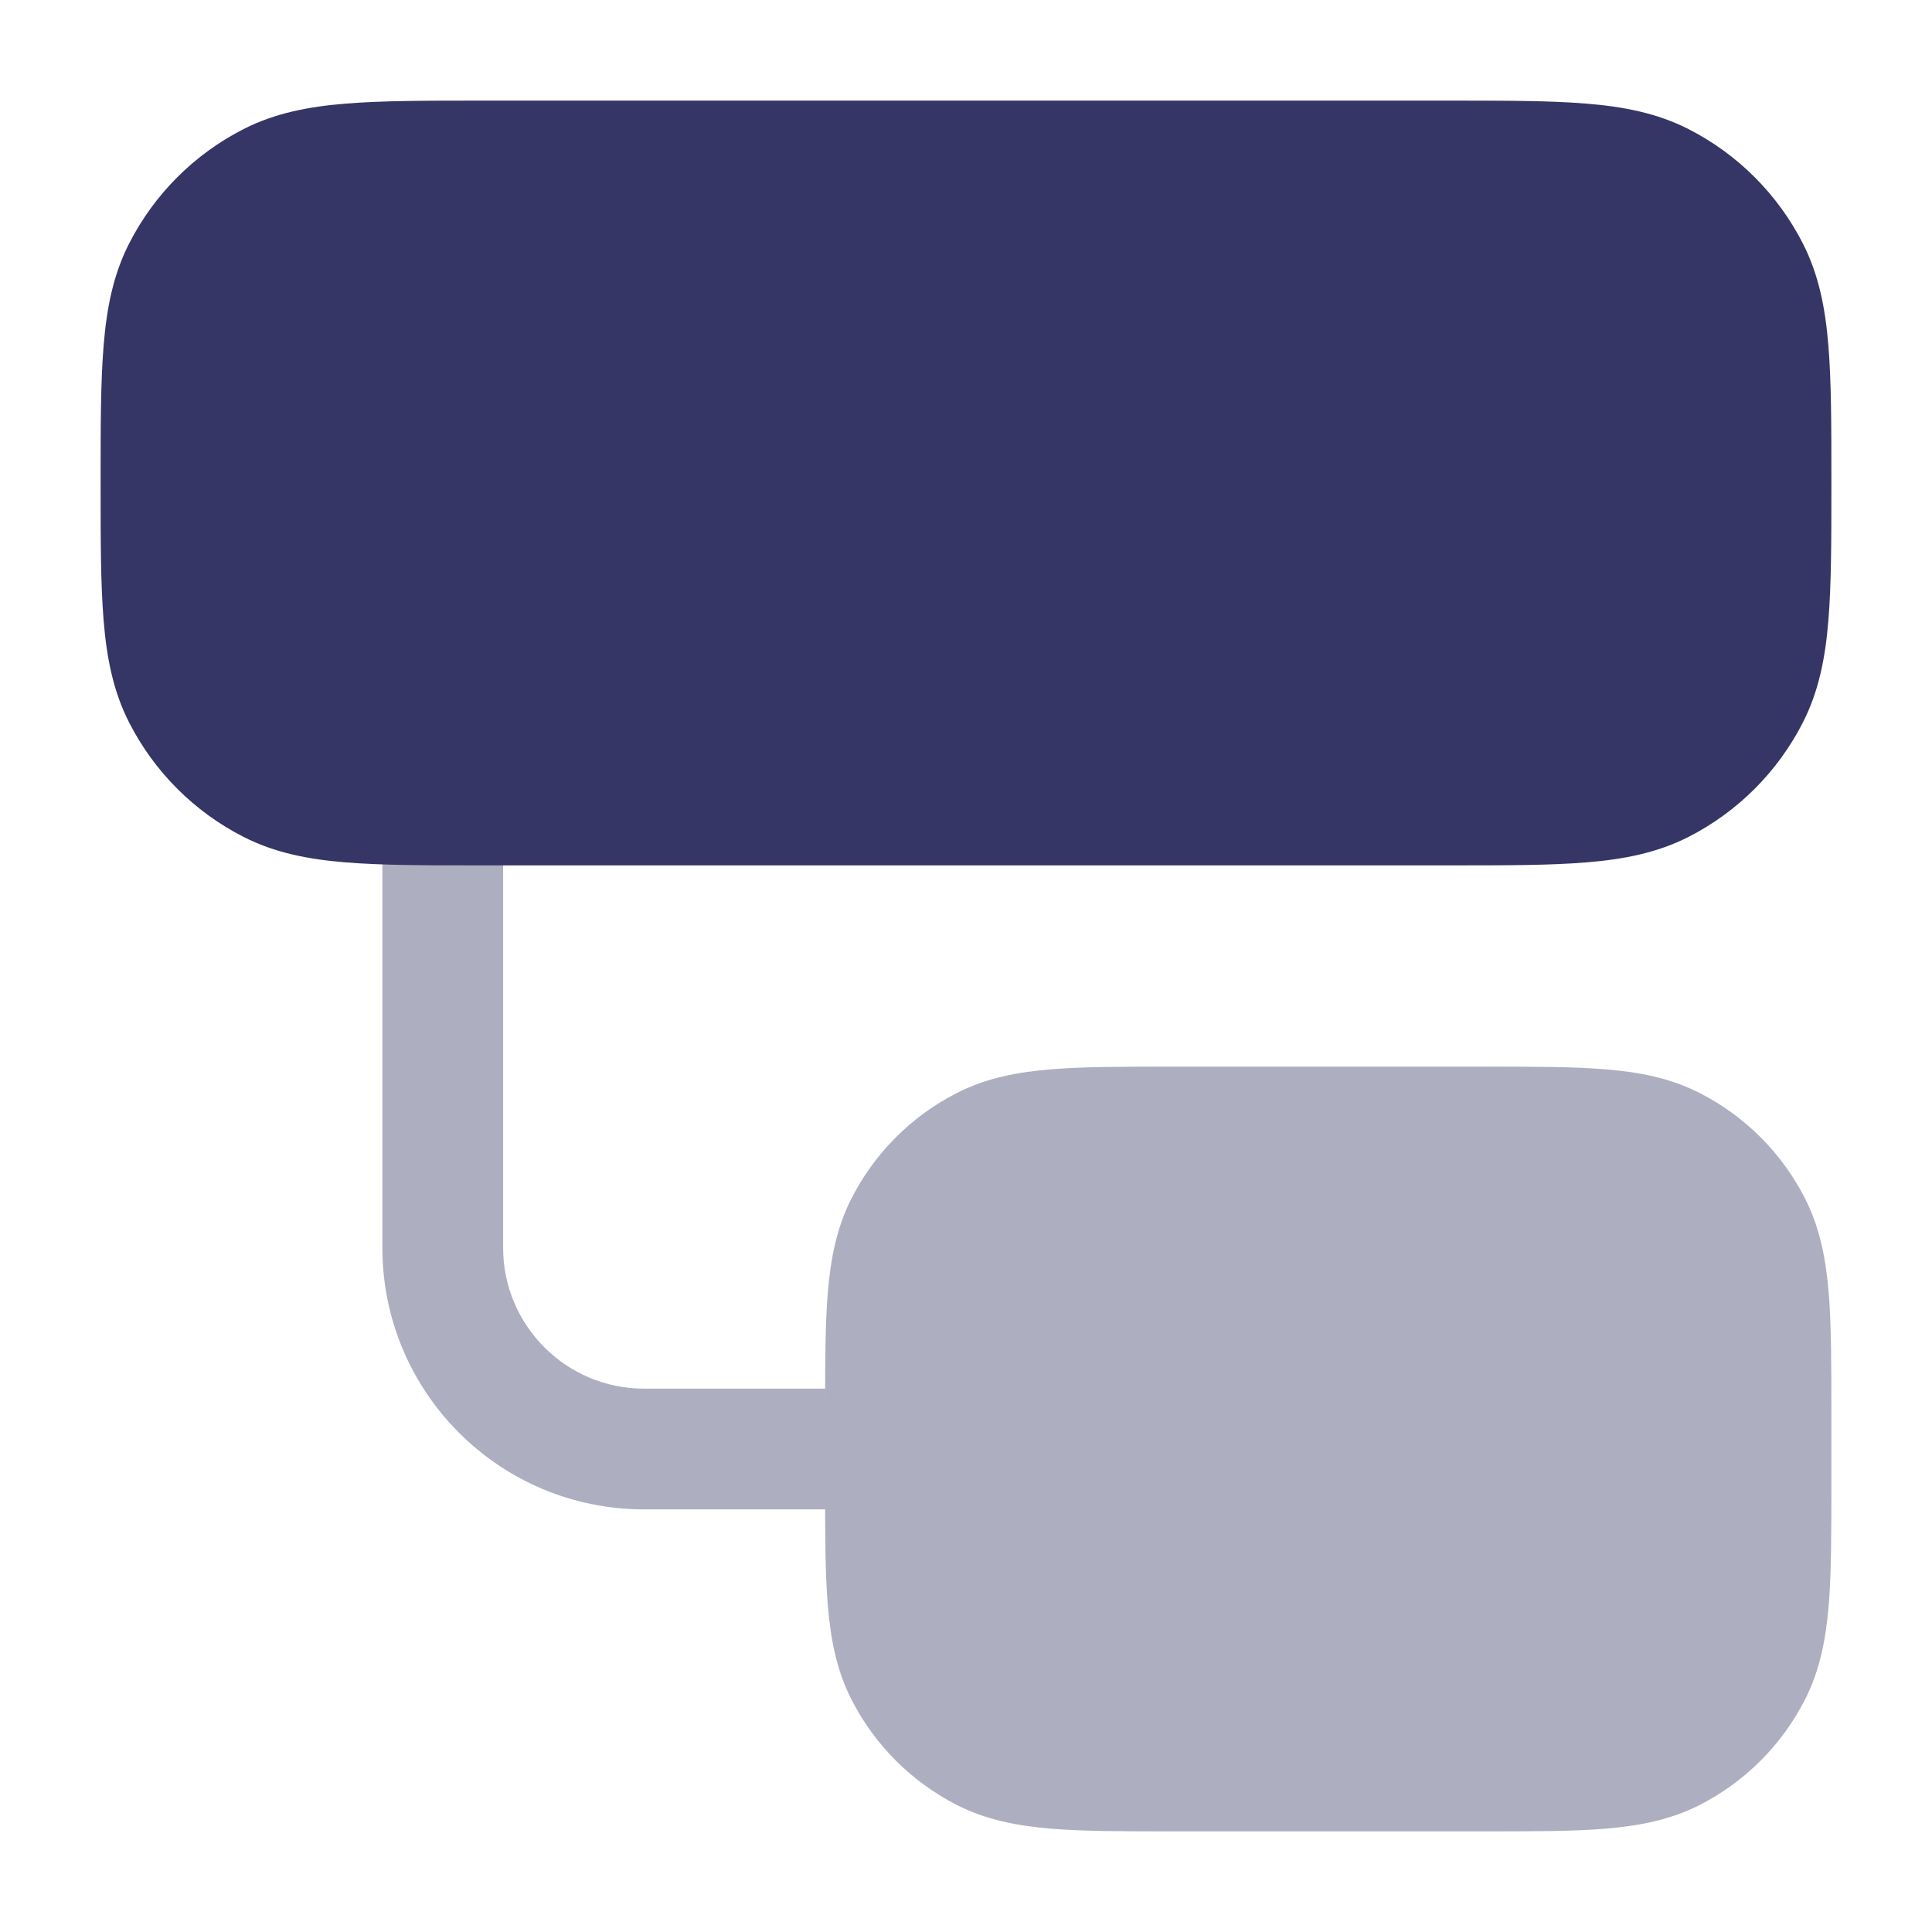 <svg width="24" height="24" viewBox="0 0 24 24" fill="none" xmlns="http://www.w3.org/2000/svg">
<path opacity="0.4" d="M18.431 22.75H14.569C13.965 22.75 13.467 22.75 13.061 22.717C12.64 22.682 12.252 22.608 11.888 22.423C11.323 22.135 10.865 21.676 10.577 21.112C10.392 20.748 10.318 20.36 10.283 19.939C10.251 19.55 10.25 19.077 10.25 18.508V18.75H8C6.205 18.75 4.75 17.295 4.75 15.5V10C4.75 9.586 5.086 9.25 5.5 9.25C5.914 9.25 6.25 9.586 6.25 10V15.5C6.25 16.466 7.034 17.25 8 17.25H10.25V17.491C10.25 16.922 10.251 16.449 10.283 16.061C10.318 15.639 10.392 15.252 10.577 14.888C10.865 14.323 11.323 13.864 11.888 13.577C12.252 13.391 12.64 13.317 13.061 13.283C13.467 13.25 13.965 13.25 14.569 13.25L18.431 13.25C19.035 13.25 19.533 13.25 19.939 13.283C20.36 13.317 20.748 13.391 21.112 13.577C21.677 13.864 22.135 14.323 22.423 14.888C22.608 15.252 22.682 15.639 22.717 16.061C22.75 16.467 22.75 16.965 22.75 17.569V18.431C22.75 19.035 22.75 19.533 22.717 19.939C22.682 20.36 22.608 20.748 22.423 21.112C22.135 21.676 21.677 22.135 21.112 22.423C20.748 22.608 20.36 22.682 19.939 22.717C19.533 22.75 19.035 22.75 18.431 22.75Z" fill="#353566"/>
<path d="M18.031 10.75H5.969C5.295 10.75 4.744 10.75 4.297 10.713C3.834 10.676 3.415 10.595 3.025 10.396C2.413 10.084 1.916 9.587 1.604 8.975C1.405 8.585 1.324 8.166 1.287 7.703C1.25 7.256 1.25 6.705 1.25 6.031V5.969C1.25 5.295 1.25 4.744 1.287 4.297C1.324 3.834 1.405 3.415 1.604 3.025C1.916 2.413 2.413 1.916 3.025 1.604C3.415 1.405 3.834 1.324 4.297 1.287C4.744 1.25 5.295 1.25 5.969 1.25H18.031C18.705 1.25 19.256 1.25 19.703 1.287C20.166 1.324 20.585 1.405 20.976 1.604C21.587 1.916 22.084 2.413 22.396 3.025C22.595 3.415 22.676 3.834 22.713 4.297C22.75 4.744 22.75 5.295 22.75 5.969V6.031C22.75 6.705 22.75 7.256 22.713 7.703C22.676 8.166 22.595 8.585 22.396 8.975C22.084 9.587 21.587 10.084 20.976 10.396C20.585 10.595 20.166 10.676 19.703 10.713C19.256 10.75 18.705 10.75 18.031 10.75Z" fill="#353566"/>
</svg>
